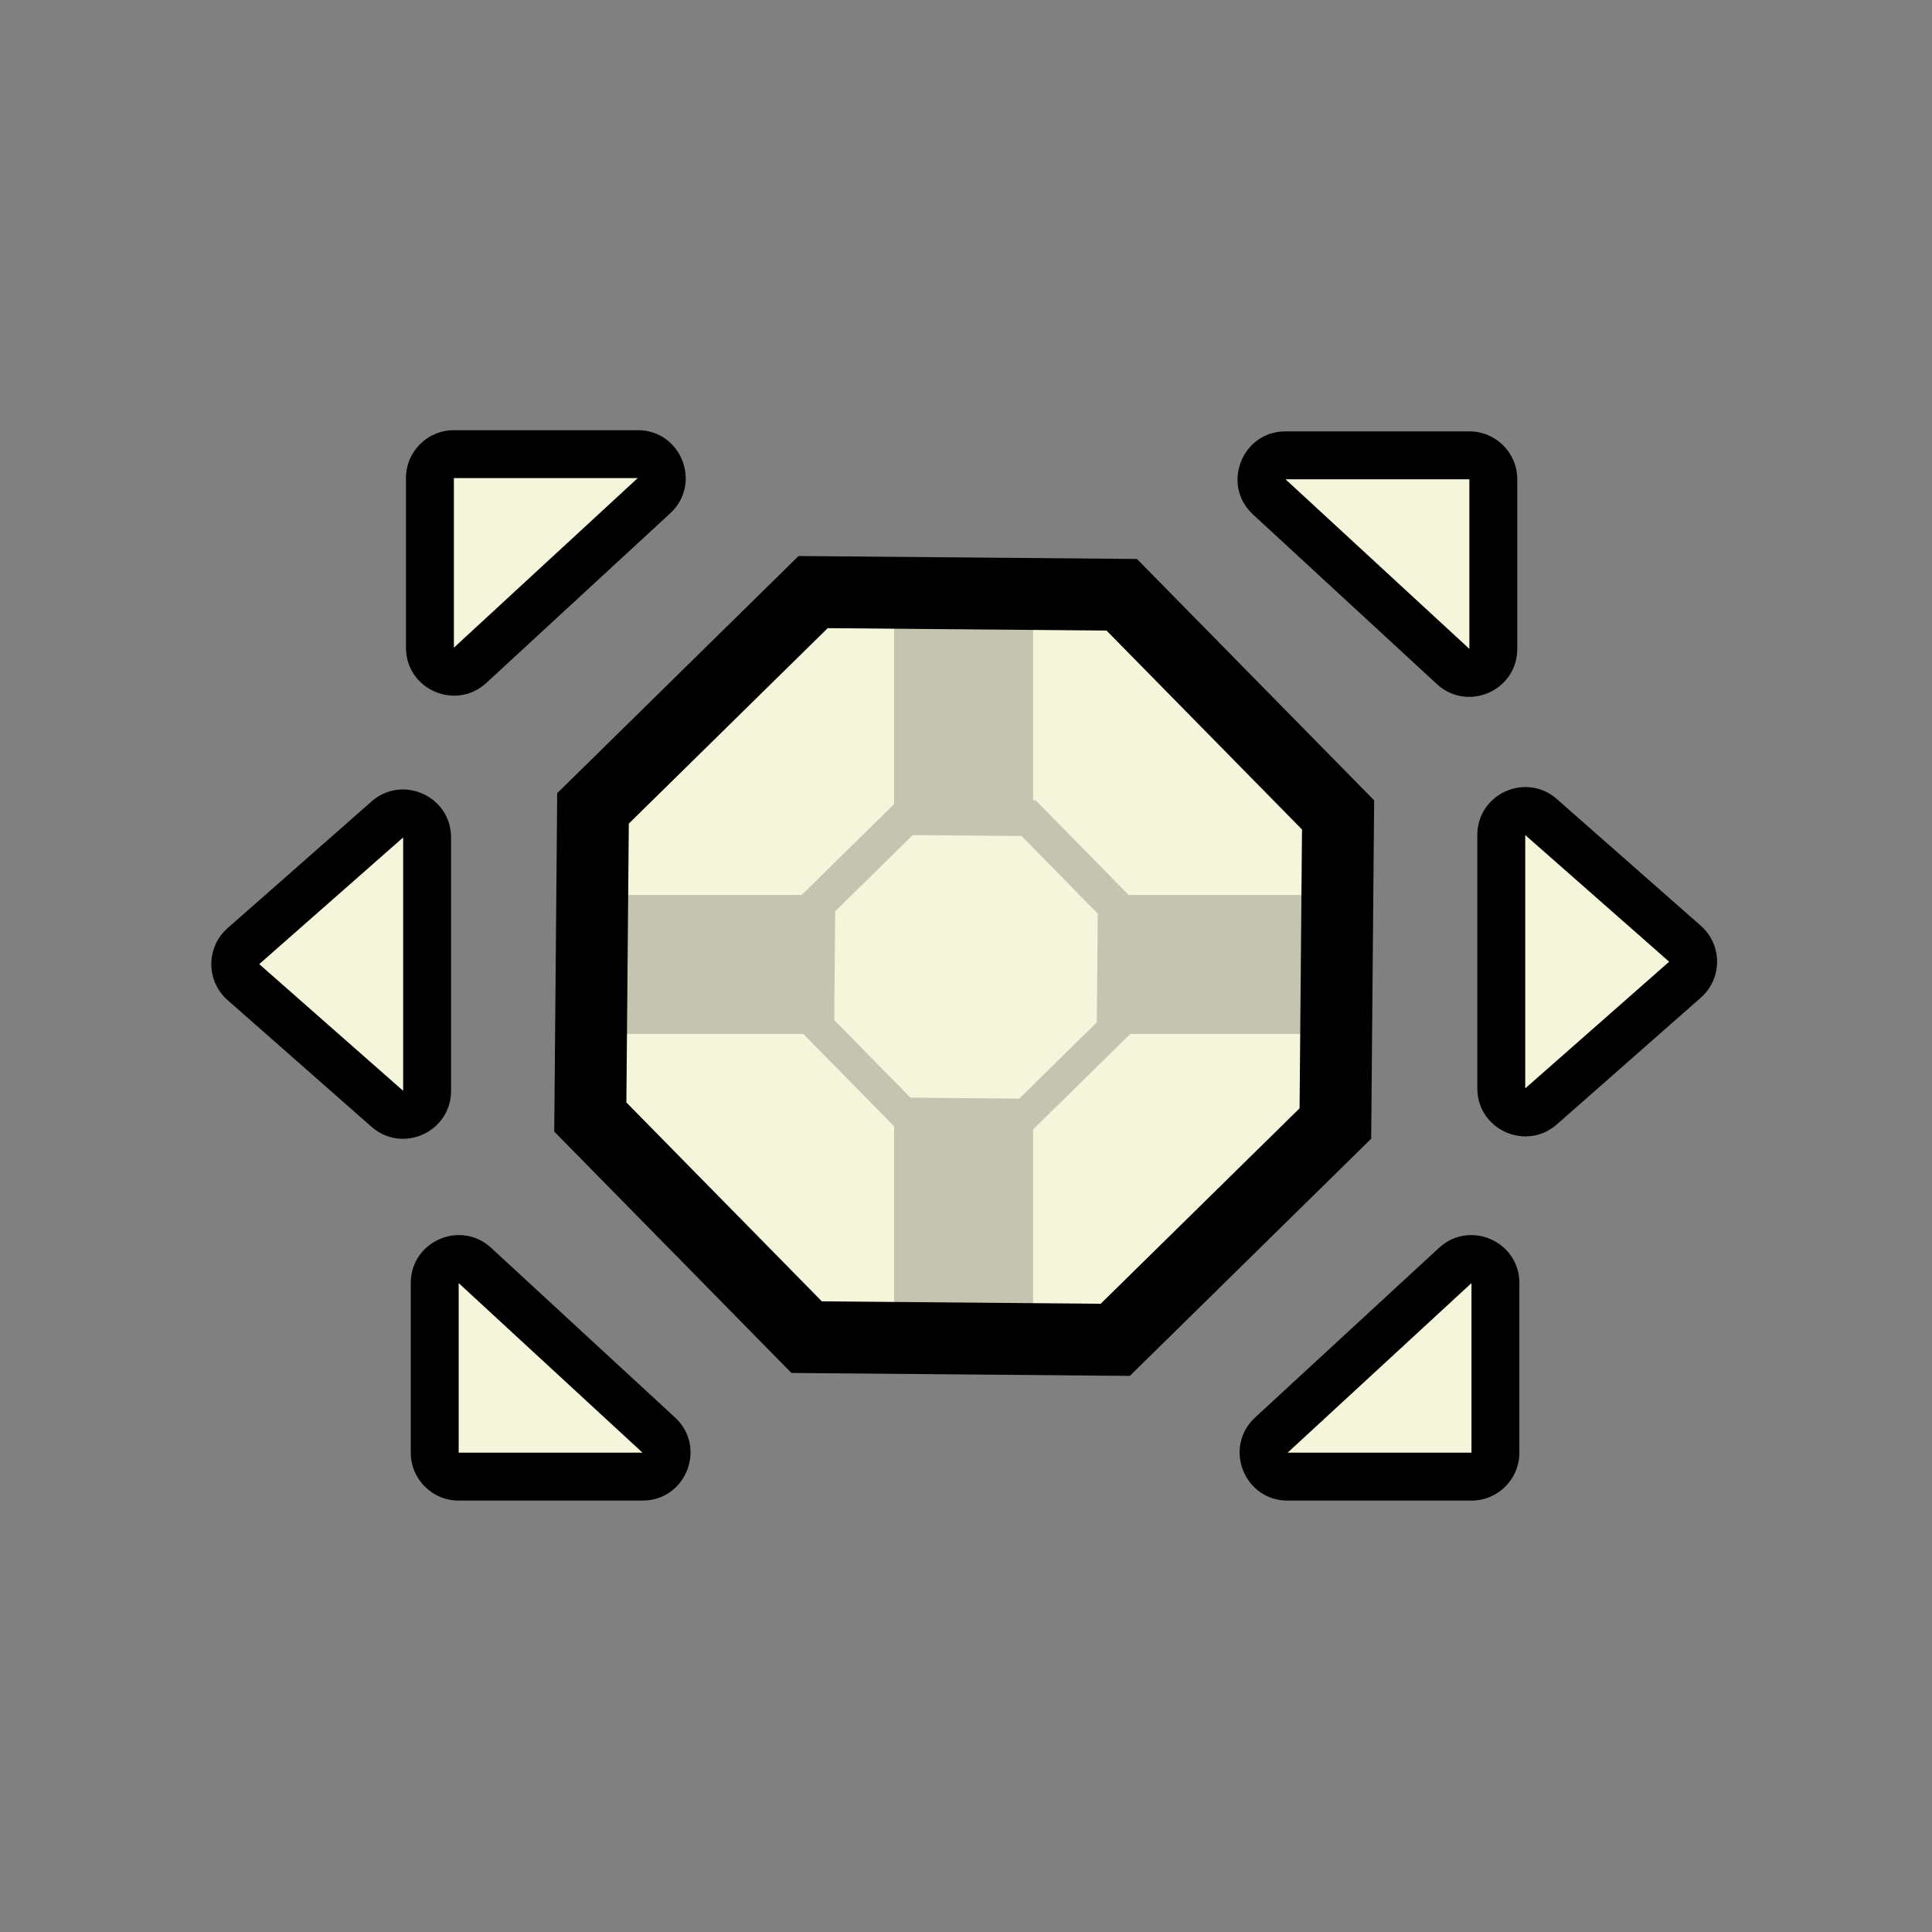 <?xml version="1.0" encoding="UTF-8"?>
<svg width="512px" height="512px" viewBox="0 0 512 512" version="1.1" xmlns="http://www.w3.org/2000/svg" xmlns:xlink="http://www.w3.org/1999/xlink">
    <rect x="0" y="0" width="512" height="512" fill="#808080" stroke="none"/>
    <!-- Generator: Sketch 53.2 (72643) - https://sketchapp.com -->
    <title>ic_items_sphere_base</title>
    <desc>Created with Sketch.</desc>
    <g id="ic_items_sphere_base" stroke="none" stroke-width="1" fill="none" fill-rule="evenodd">
        <g id="Group" transform="translate(56, 114)" fill-rule="nonzero">
            <path d="M245.304,34.133 L308.161,98.097 L307.378,187.772 L243.414,250.629 L153.738,249.847 L90.881,185.883 L91.664,96.207 L155.628,33.35 L245.304,34.133 Z M335.505,107.298 C335.505,96.37 348.39,90.546 356.593,97.765 L394.733,131.334 C400.478,136.39 400.478,145.342 394.733,150.398 L356.593,183.967 C348.39,191.186 335.505,185.362 335.505,174.434 L335.505,107.298 Z M276.067,22.35 C267.569,14.511 273.115,0.318 284.677,0.318 L333.397,0.318 C340.411,0.318 346.096,6.003 346.096,13.016 L346.096,57.958 C346.096,69.025 332.923,74.796 324.788,67.291 L276.067,22.35 Z M276.625,261.639 L325.346,216.698 C333.482,209.194 346.654,214.964 346.654,226.032 L346.654,270.973 C346.654,277.986 340.969,283.672 333.956,283.672 L285.235,283.672 C273.674,283.672 268.127,269.478 276.625,261.639 Z M63.537,107.937 L63.537,175.073 C63.537,186.001 50.652,191.825 42.449,184.605 L4.309,151.037 C-1.436,145.981 -1.436,137.029 4.309,131.973 L42.449,98.404 C50.652,91.185 63.537,97.009 63.537,107.937 Z M121.613,22.032 L72.893,66.974 C64.757,74.478 51.585,68.708 51.585,57.64 L51.585,12.698 C51.585,5.685 57.27,0 64.283,0 L113.004,0 C124.565,0 130.112,14.193 121.613,22.032 Z M114.274,283.672 L65.553,283.672 C58.54,283.672 52.854,277.986 52.854,270.973 L52.854,226.032 C52.854,214.964 66.027,209.194 74.163,216.698 L122.883,261.639 C131.382,269.478 125.835,283.672 114.274,283.672 Z" id="background" fill="#000000"></path>
            <path d="M237.248,53.111 L289.045,105.82 L288.4,179.717 L235.691,231.514 L161.794,230.869 L109.997,178.16 L110.642,104.263 L163.351,52.466 L237.248,53.111 Z M348.203,107.298 L386.344,140.866 L348.203,174.434 L348.203,107.298 Z M284.677,13.016 L333.397,13.016 L333.397,57.958 L284.677,13.016 Z M285.235,270.973 L333.956,226.032 L333.956,270.973 L285.235,270.973 Z M50.839,107.937 L50.839,175.073 L12.698,141.505 L50.839,107.937 Z M113.004,12.698 L64.283,57.64 L64.283,12.698 L113.004,12.698 Z M114.274,270.973 L65.553,270.973 L65.553,226.032 L114.274,270.973 Z" id="foreground" fill="#F5F5DC"></path>
            <path d="M180.952,99.102 L180.952,48.889 L217.778,48.889 L217.778,98.087 L218.462,98.093 L243.109,123.175 L292.063,123.175 L292.063,160 L243.494,160 L243.494,160.049 L217.778,185.321 L217.778,234.286 L180.952,234.286 L180.952,184.485 L156.891,160 L106.667,160 L106.667,123.175 L156.506,123.175 L156.506,123.125 L180.952,99.102 Z M214.716,107.553 L185.891,107.302 L165.331,127.506 L165.079,156.331 L185.284,176.891 L214.109,177.143 L234.669,156.938 L234.921,128.113 L214.716,107.553 Z" id="alpha" fill-opacity="0.2" fill="#000000"></path>
        </g>
    </g>
</svg>
